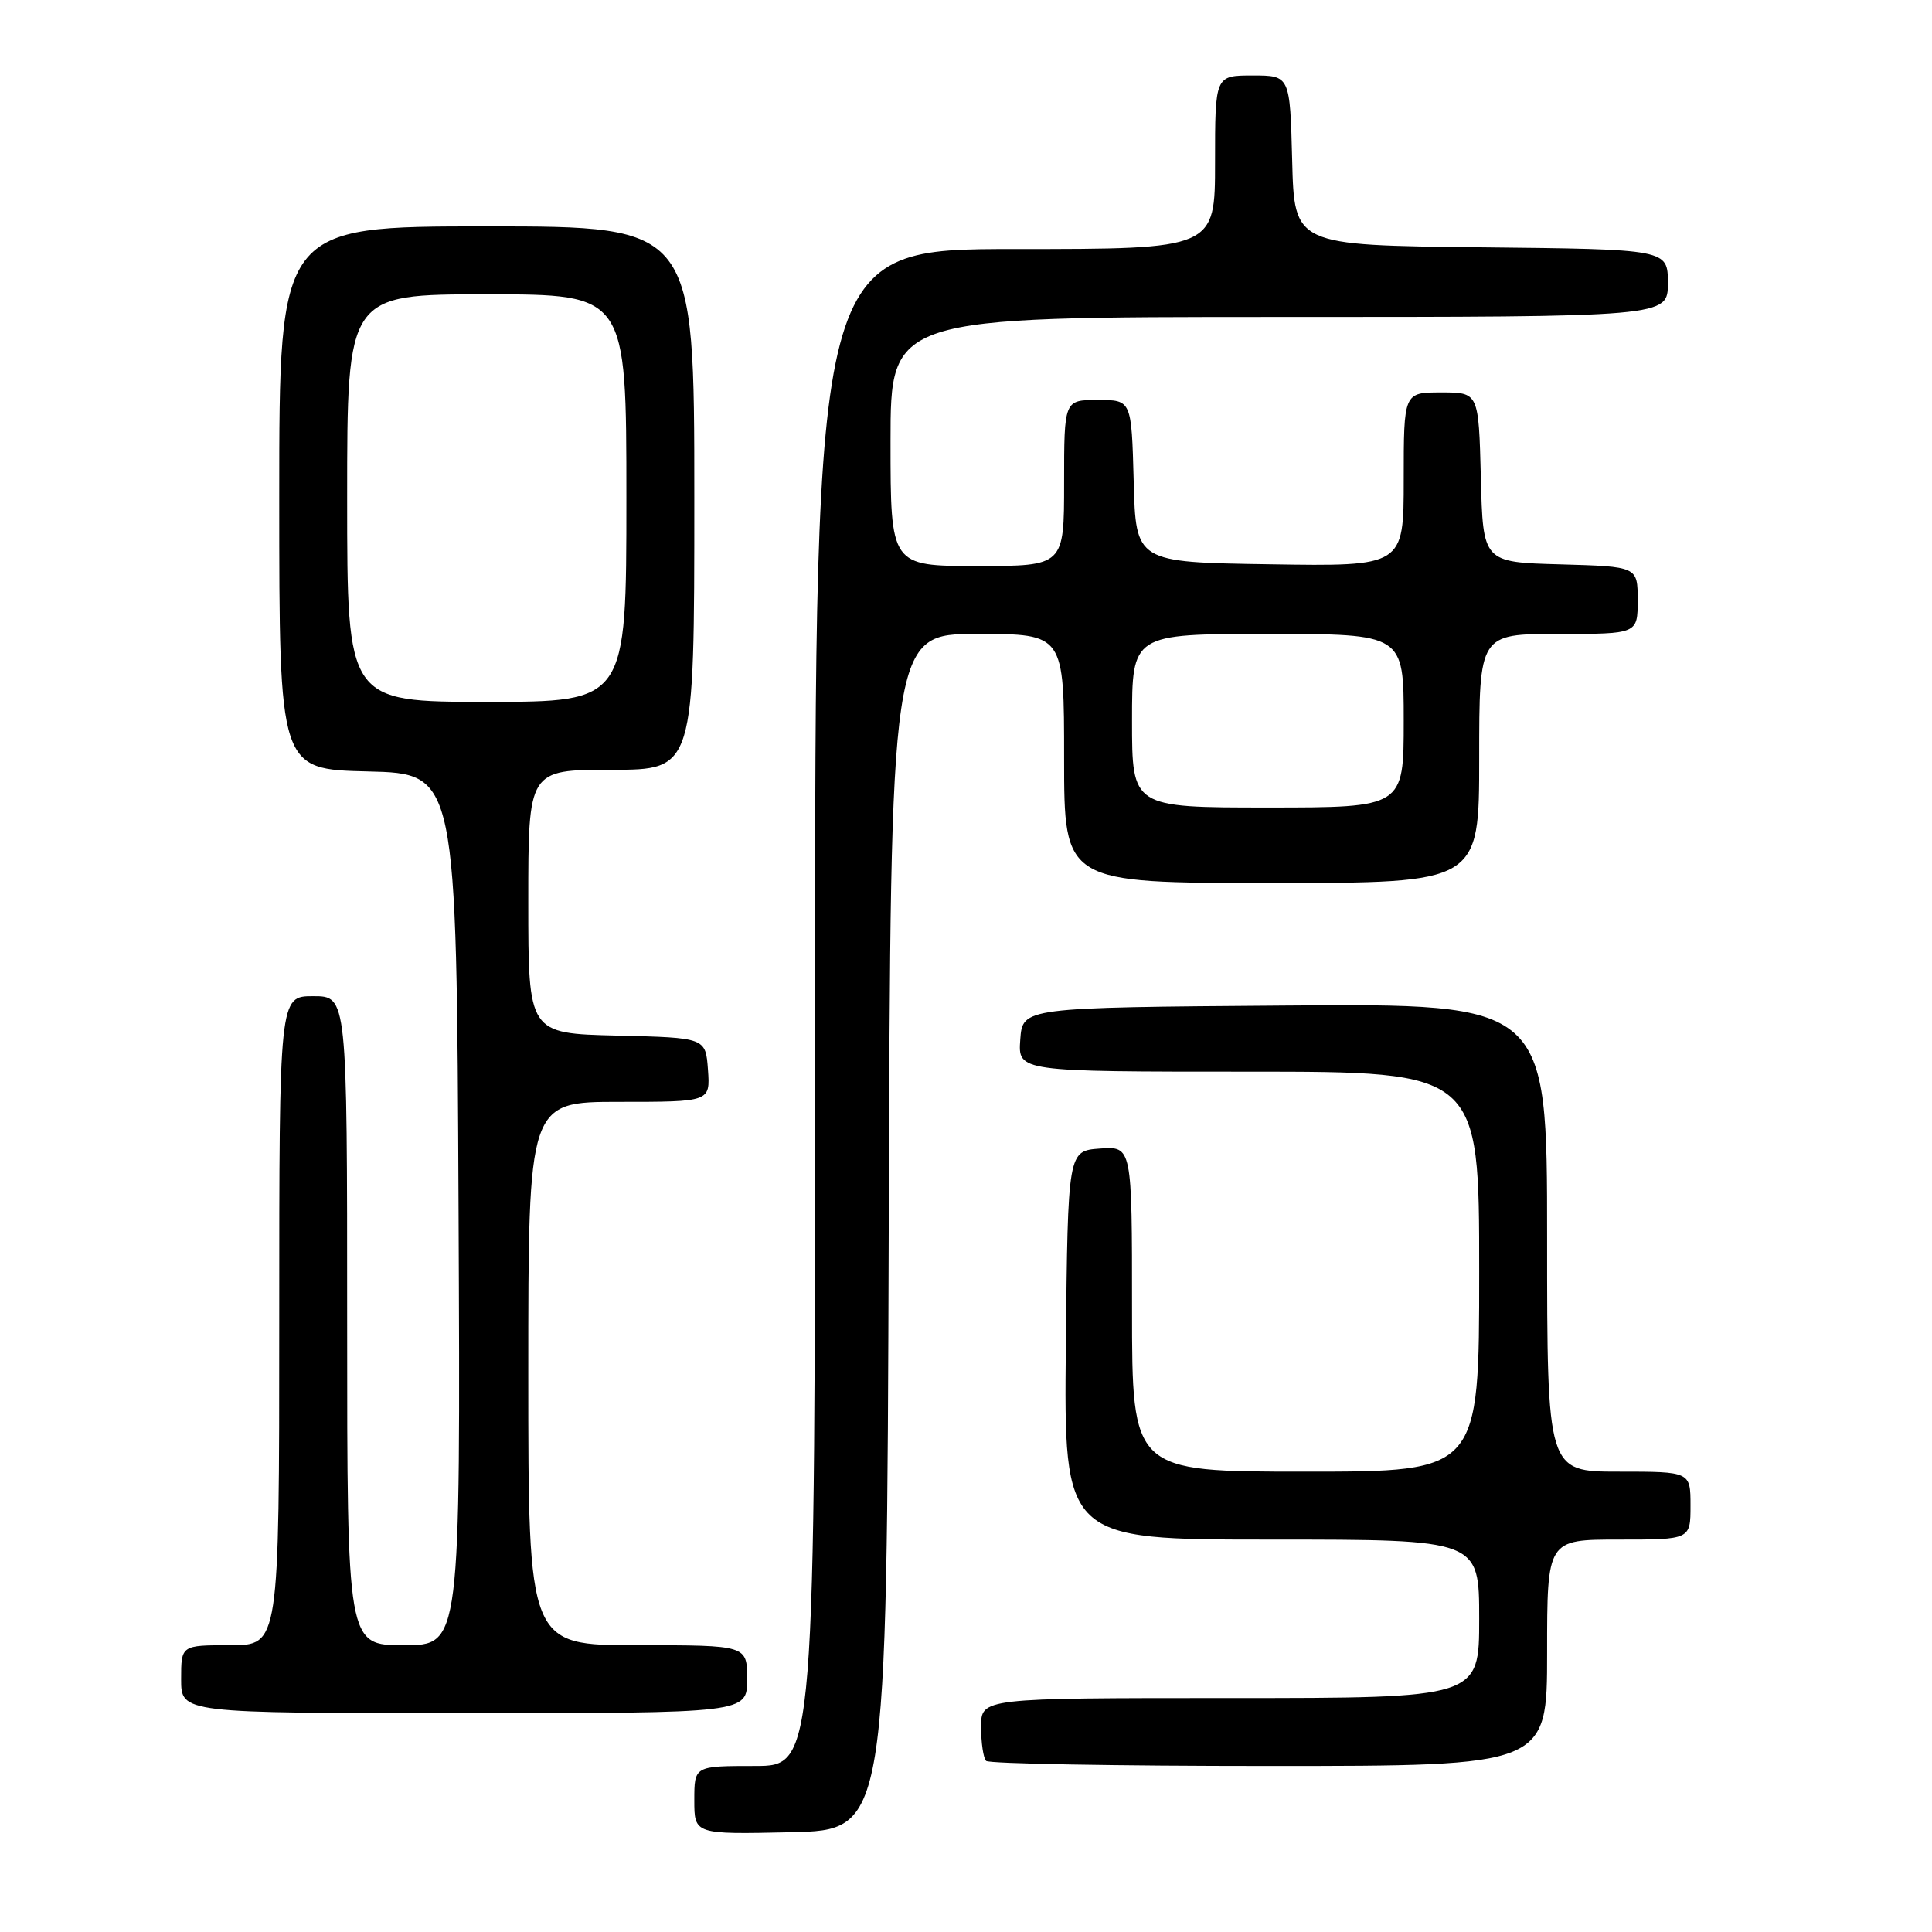 <?xml version="1.0" encoding="UTF-8" standalone="no"?>
<!DOCTYPE svg PUBLIC "-//W3C//DTD SVG 1.1//EN" "http://www.w3.org/Graphics/SVG/1.1/DTD/svg11.dtd" >
<svg xmlns="http://www.w3.org/2000/svg" xmlns:xlink="http://www.w3.org/1999/xlink" version="1.1" viewBox="0 0 256 256">
 <g >
 <path fill="currentColor"
d=" M 117.76 163.25 C 118.01 84.00 118.01 84.00 129.51 84.00 C 141.00 84.00 141.00 84.00 141.00 100.50 C 141.00 117.00 141.00 117.00 168.50 117.00 C 196.00 117.00 196.00 117.00 196.00 100.50 C 196.00 84.00 196.00 84.00 206.50 84.00 C 217.00 84.00 217.00 84.00 217.00 79.53 C 217.00 75.07 217.00 75.07 206.75 74.78 C 196.50 74.50 196.50 74.50 196.22 63.25 C 195.93 52.00 195.93 52.00 190.97 52.00 C 186.00 52.00 186.00 52.00 186.00 63.52 C 186.00 75.05 186.00 75.05 168.25 74.77 C 150.50 74.50 150.50 74.50 150.22 63.75 C 149.93 53.00 149.93 53.00 145.47 53.00 C 141.00 53.00 141.00 53.00 141.00 64.00 C 141.00 75.00 141.00 75.00 129.50 75.00 C 118.00 75.00 118.00 75.00 118.00 58.50 C 118.00 42.00 118.00 42.00 169.50 42.00 C 221.00 42.00 221.00 42.00 221.00 37.52 C 221.00 33.03 221.00 33.03 196.25 32.77 C 171.50 32.50 171.50 32.50 171.22 21.25 C 170.93 10.00 170.93 10.00 165.97 10.00 C 161.00 10.00 161.00 10.00 161.00 21.50 C 161.00 33.00 161.00 33.00 134.50 33.00 C 108.00 33.00 108.00 33.00 108.00 133.50 C 108.00 234.00 108.00 234.00 100.00 234.00 C 92.00 234.00 92.00 234.00 92.00 238.53 C 92.00 243.06 92.00 243.06 104.75 242.78 C 117.50 242.50 117.50 242.50 117.76 163.25 Z  M 205.00 219.00 C 205.00 204.00 205.00 204.00 214.50 204.00 C 224.00 204.00 224.00 204.00 224.00 199.50 C 224.00 195.00 224.00 195.00 214.50 195.00 C 205.00 195.00 205.00 195.00 205.00 163.99 C 205.00 132.97 205.00 132.97 170.25 133.24 C 135.50 133.50 135.50 133.50 135.19 137.75 C 134.89 142.00 134.89 142.00 165.44 142.00 C 196.00 142.00 196.00 142.00 196.00 168.50 C 196.00 195.00 196.00 195.00 173.00 195.00 C 150.00 195.00 150.00 195.00 150.00 173.44 C 150.00 151.89 150.00 151.89 145.75 152.19 C 141.50 152.50 141.50 152.50 141.23 178.25 C 140.97 204.00 140.97 204.00 168.48 204.00 C 196.00 204.00 196.00 204.00 196.00 214.50 C 196.00 225.00 196.00 225.00 163.00 225.00 C 130.00 225.00 130.00 225.00 130.00 228.83 C 130.00 230.94 130.30 232.97 130.67 233.33 C 131.03 233.70 147.91 234.00 168.17 234.00 C 205.00 234.00 205.00 234.00 205.00 219.00 Z  M 99.00 222.50 C 99.00 218.00 99.00 218.00 84.50 218.00 C 70.00 218.00 70.00 218.00 70.00 182.00 C 70.00 146.00 70.00 146.00 82.06 146.00 C 94.11 146.00 94.11 146.00 93.81 141.75 C 93.50 137.50 93.50 137.50 81.75 137.22 C 70.00 136.94 70.00 136.94 70.00 119.47 C 70.00 102.00 70.00 102.00 81.00 102.00 C 92.00 102.00 92.00 102.00 92.00 66.00 C 92.00 30.00 92.00 30.00 64.50 30.00 C 37.00 30.00 37.00 30.00 37.00 65.97 C 37.00 101.94 37.00 101.94 48.75 102.22 C 60.50 102.50 60.50 102.50 60.76 160.25 C 61.02 218.00 61.02 218.00 53.51 218.00 C 46.00 218.00 46.00 218.00 46.00 175.00 C 46.00 132.00 46.00 132.00 41.50 132.00 C 37.00 132.00 37.00 132.00 37.00 175.00 C 37.00 218.00 37.00 218.00 30.50 218.00 C 24.00 218.00 24.00 218.00 24.00 222.50 C 24.00 227.00 24.00 227.00 61.50 227.00 C 99.00 227.00 99.00 227.00 99.00 222.50 Z  M 150.00 95.50 C 150.00 84.00 150.00 84.00 168.00 84.00 C 186.00 84.00 186.00 84.00 186.00 95.50 C 186.00 107.00 186.00 107.00 168.00 107.00 C 150.00 107.00 150.00 107.00 150.00 95.50 Z  M 46.00 66.00 C 46.00 39.00 46.00 39.00 64.50 39.00 C 83.00 39.00 83.00 39.00 83.00 66.00 C 83.00 93.00 83.00 93.00 64.50 93.00 C 46.00 93.00 46.00 93.00 46.00 66.00 Z "/>
</g>
</svg>